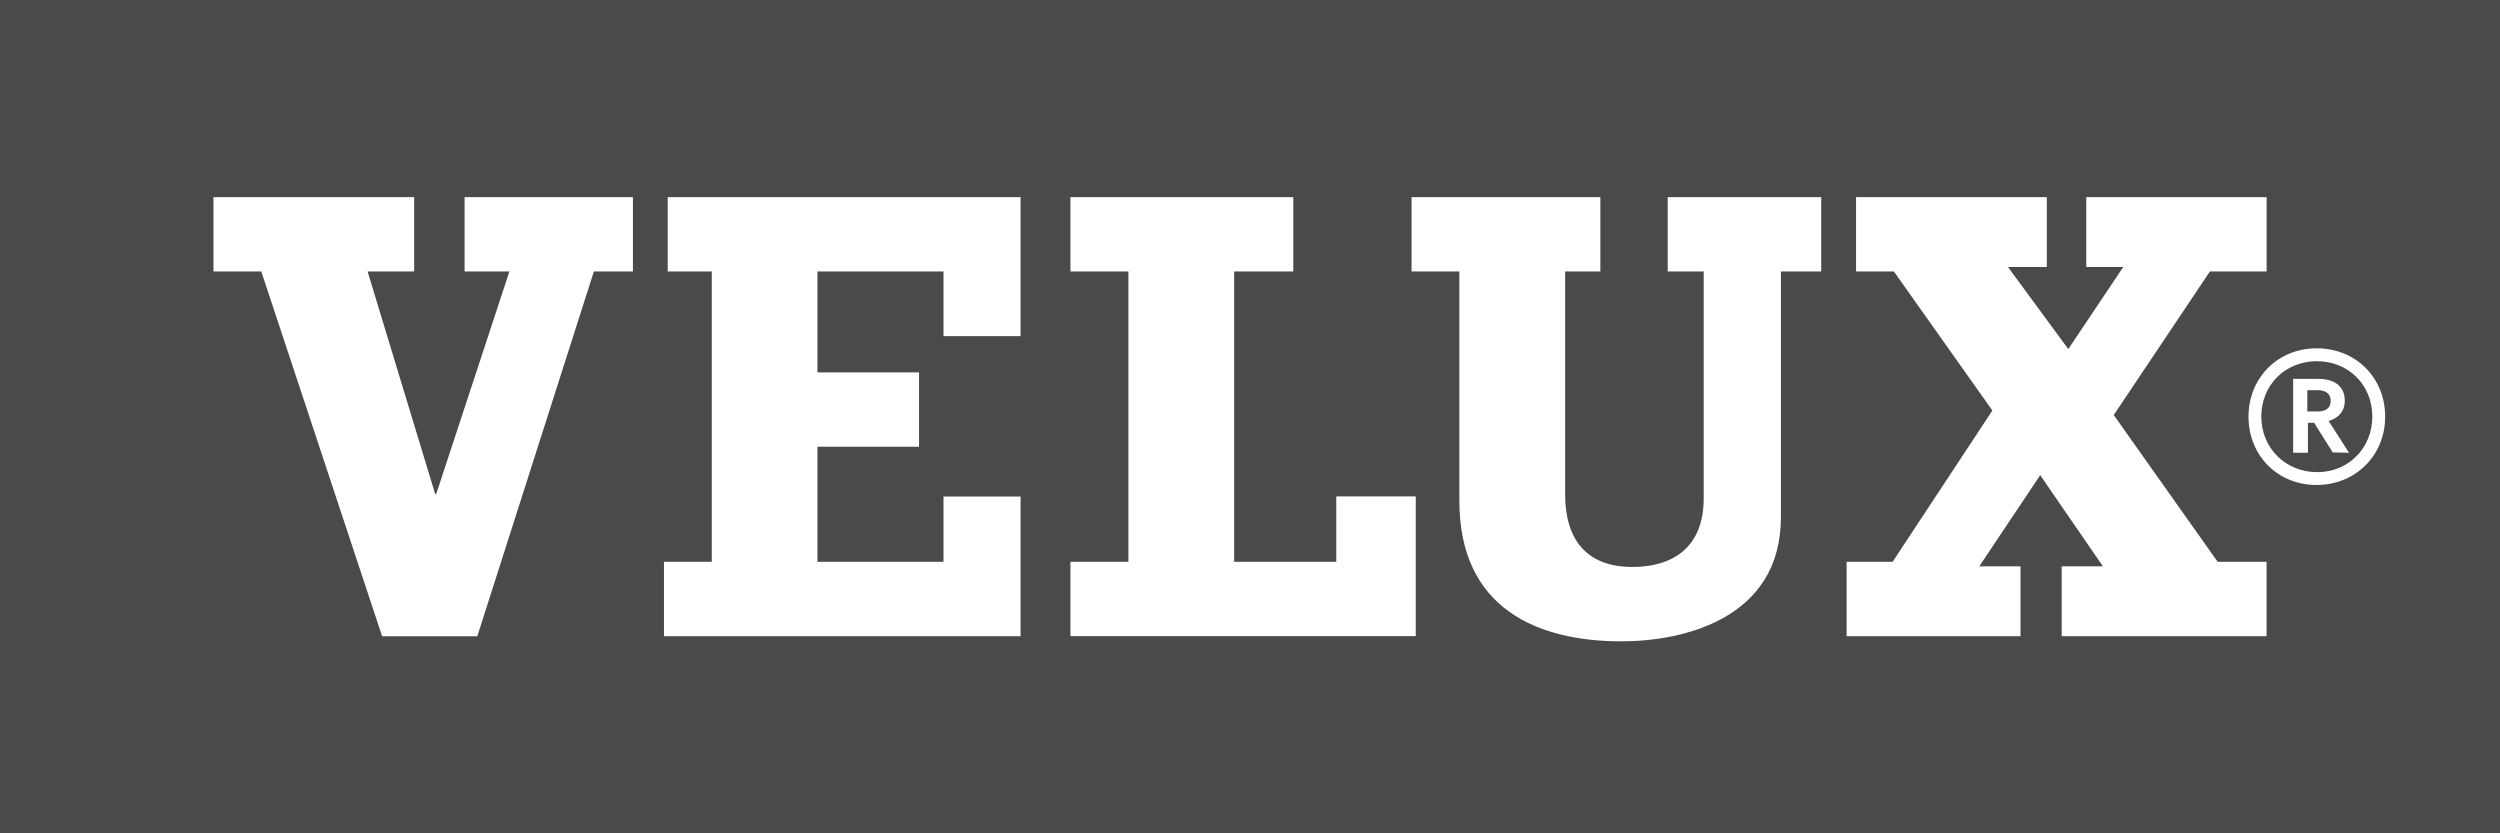 <?xml version="1.0" encoding="UTF-8"?>
<svg id="Ebene_2" data-name="Ebene 2" xmlns="http://www.w3.org/2000/svg" width="1003.92" height="334.64" viewBox="0 0 1003.92 334.64">
  <g id="svg3821">
    <path id="path2512" d="M0,334.64H1003.92V0H0V334.64Z" fill="#4a4a49"/>
    <path id="path2514" d="M890.52,225.6h19.66v29.87h-82.27v-28.05h16.56l-25.19-36.6-24.47,36.6h16.56v28.05h-69.83v-29.87h18.48l40.06-60.75-39.56-55.84h-15.18v-29.85h76.6v28.05h-15.61l24.23,32.97,22.08-32.97h-14.87v-28.05h72.43v29.85h-22.77l-38.62,57.65,41.73,58.94Zm-220.82-146.45h61.65v29.85h-16.19v98.68c0,41.02-39.61,49.86-64.04,49.86-33.82,0-65.08-13.24-65.08-56.36V109.01h-19.2v-29.85h75.81v29.85h-14.14v89.6c0,17.38,8.07,29.07,26.98,29.07,15.86,0,28.66-7.53,28.66-27.54V109.01h-14.45v-29.85Zm-483.14,0h67.6v29.85h-15.67l-46.82,146.51h-38.22L104.92,109.01h-19.2v-29.85h80.6v29.85h-18.71l27.11,89.29h.47l29.37-89.29h-18v-29.85Zm350.06,120.18h31.9v56.13h-138.66v-29.87h23.26V109.01h-23.26v-29.85h89.49v29.85h-23.76v116.59h41.02v-26.27ZM268.13,79.16h141.7v55.83h-30.95v-25.97h-50.62v40.52h40.79v29.85h-40.79v46.22h50.62v-26.21h30.95v56.08h-143.2v-29.87h19.2V109.01h-17.69v-29.85Zm639.94,88.1c0-12.66,9.59-22.22,22.3-22.22s22.28,9.56,22.28,22.22-9.53,22.34-22.16,22.34-22.42-9.61-22.42-22.34Zm-5.14,.06c0,15.64,11.73,27.43,27.31,27.43s27.57-11.79,27.57-27.43-11.81-27.45-27.46-27.45-27.42,11.81-27.42,27.45Zm27.79-10.64c3.35,0,5.19,1.52,5.19,4.28,0,3.53-2.82,4.26-5.19,4.26h-4.18v-8.54h4.18Zm-9.62-4.53h-.24v29.65h5.93v-12.03h2.54c0,.21,7.44,11.91,7.44,11.91l6.09,.12h.44s-7.88-12.28-8.19-12.74c4.12-1.2,6.49-4.1,6.49-8.1,0-5.61-3.85-8.81-10.55-8.81h-9.96" fill="#fff"/>
  </g>
</svg>